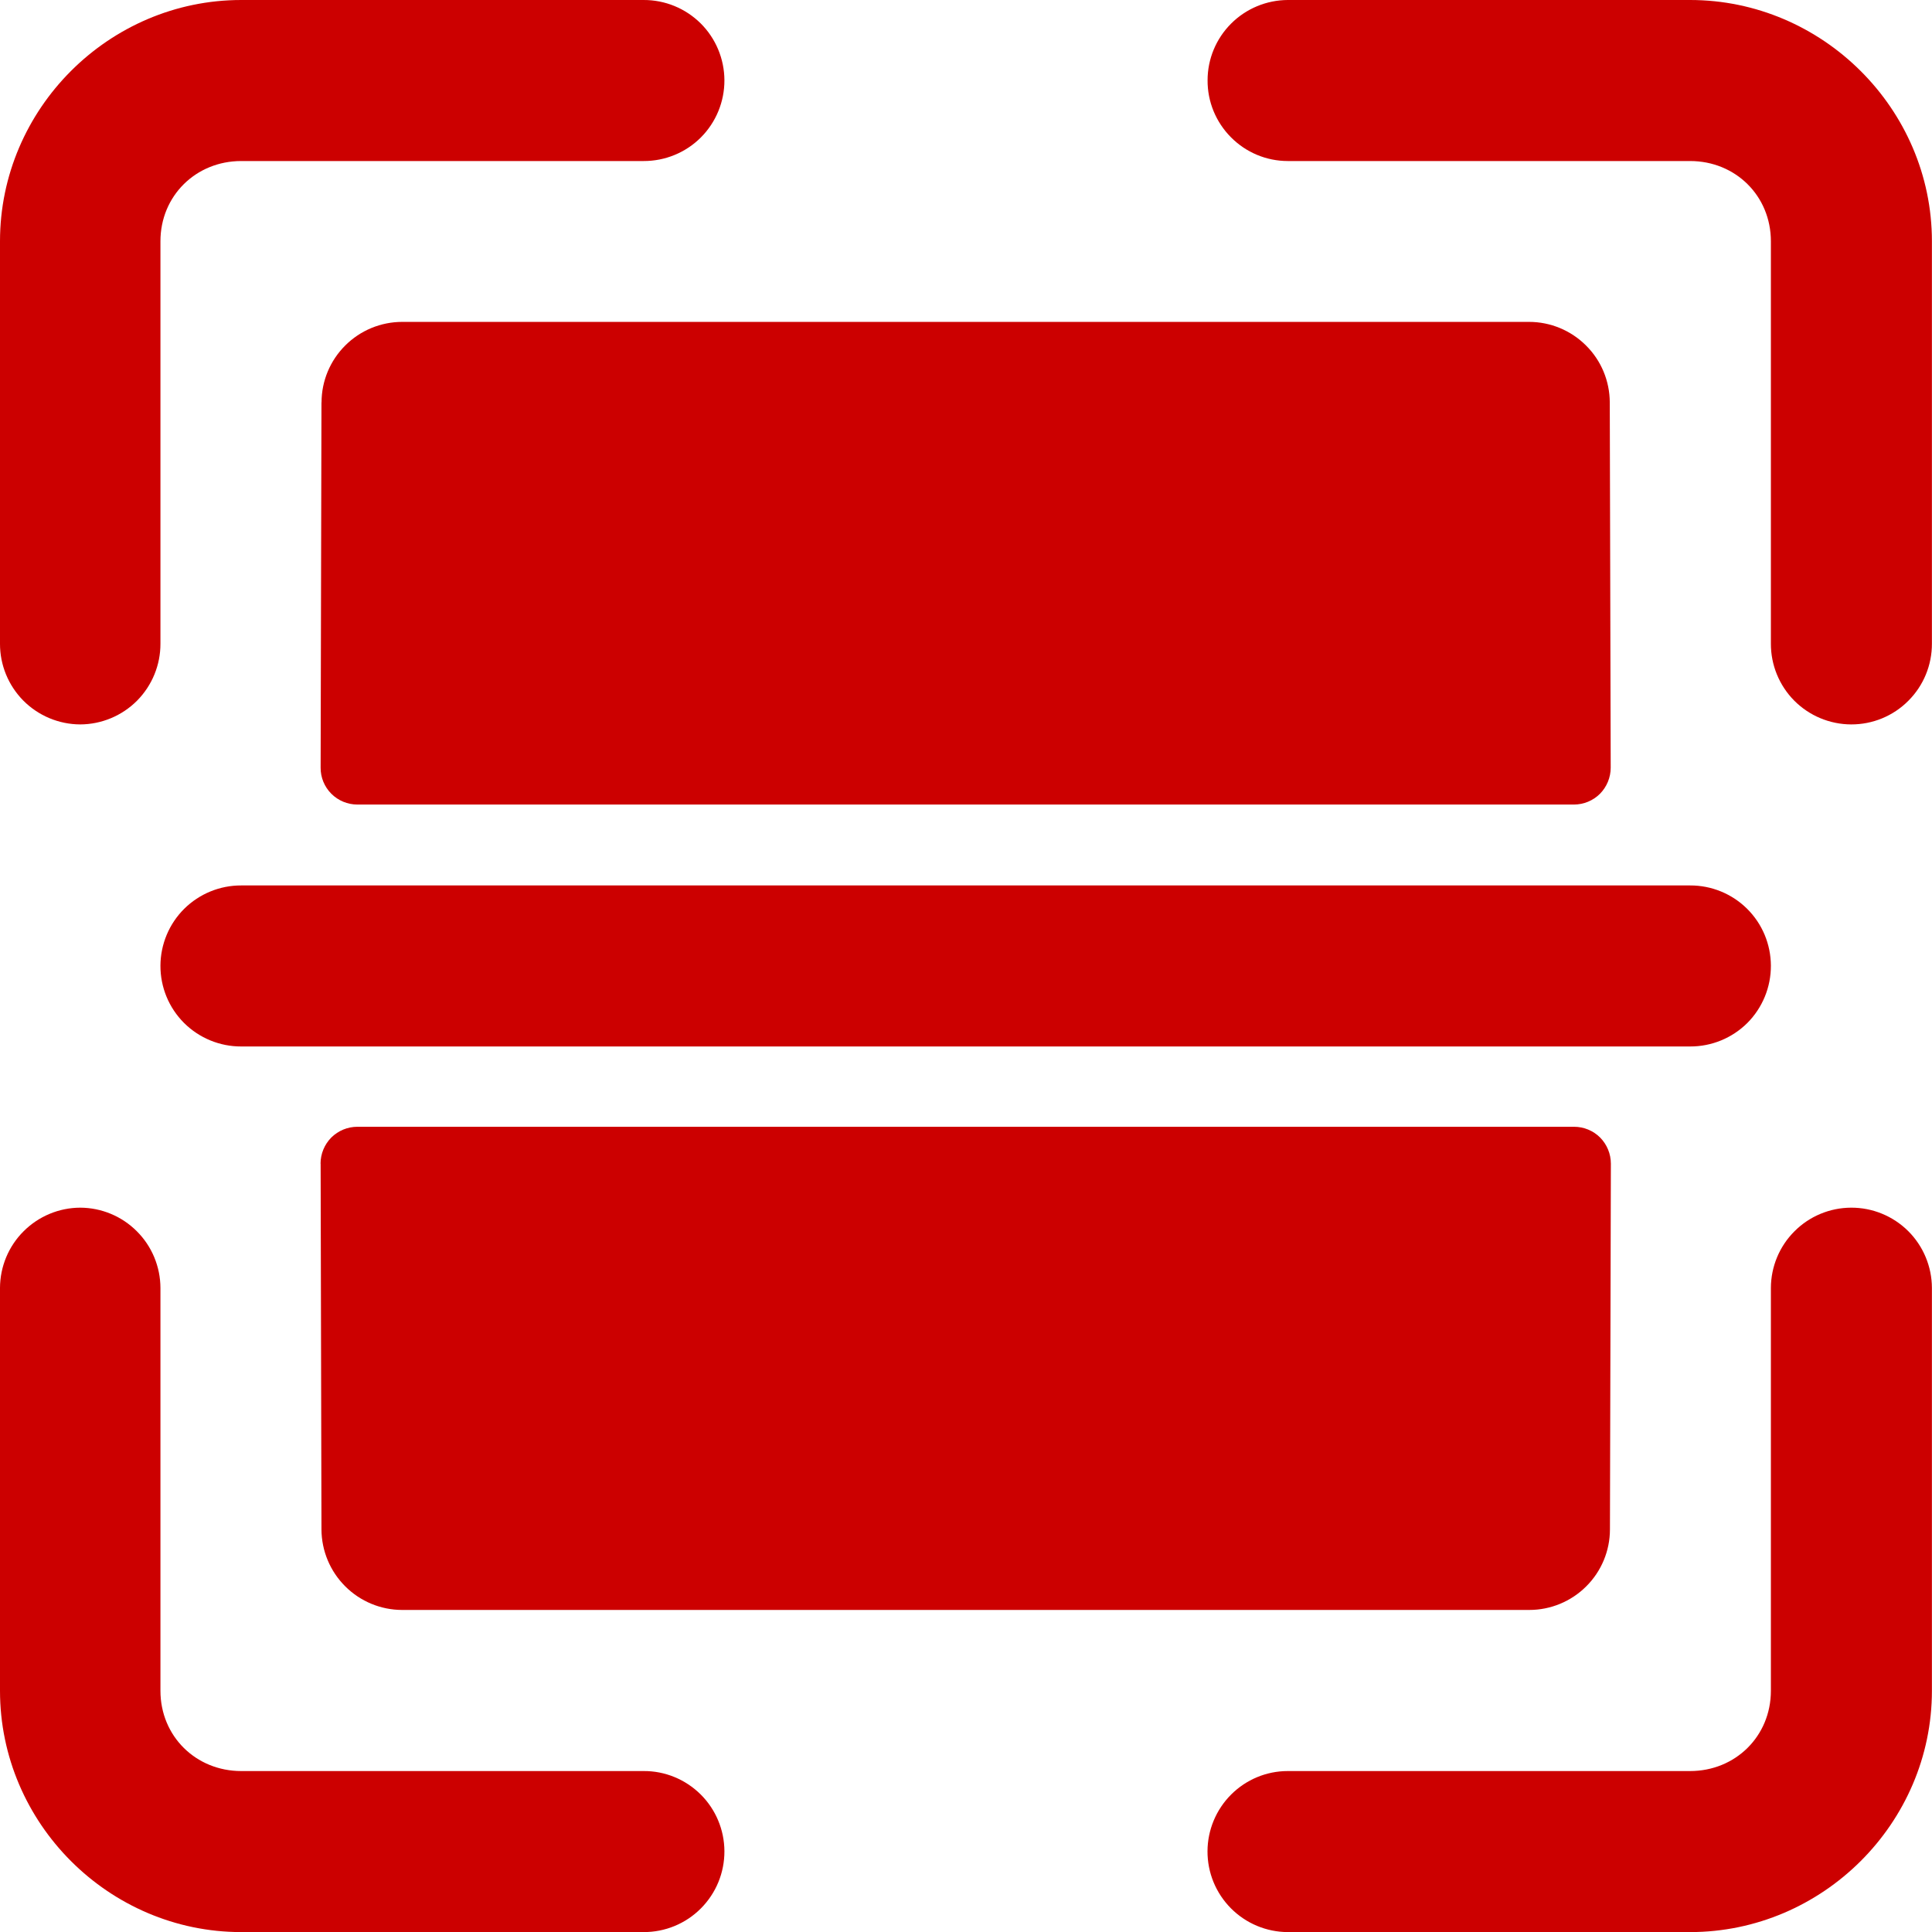 <svg width="23" height="23" viewBox="0 0 23 23" fill="none" xmlns="http://www.w3.org/2000/svg">
<g clip-path="url(#clip0_7634_35159)">
<path d="M2.872 0C1.296 0 0 1.296 0 2.872V7.662V7.662C-0.001 7.916 0.099 8.16 0.278 8.341C0.457 8.521 0.701 8.623 0.955 8.624C1.209 8.623 1.453 8.521 1.632 8.341C1.811 8.16 1.911 7.916 1.91 7.662V2.872C1.91 2.332 2.332 1.917 2.872 1.917H7.662V1.917C7.917 1.918 8.163 1.817 8.343 1.637C8.524 1.456 8.625 1.21 8.624 0.955C8.623 0.701 8.521 0.457 8.341 0.278C8.16 0.099 7.916 -0.001 7.662 4.93021e-05L2.872 0Z" fill="#CC0000"/>
<path d="M15.331 0C15.078 0.001 14.835 0.102 14.656 0.281C14.477 0.46 14.376 0.702 14.376 0.955C14.374 1.21 14.475 1.454 14.654 1.634C14.833 1.815 15.076 1.917 15.331 1.917H20.12C20.661 1.917 21.082 2.332 21.082 2.873V7.662L21.082 7.662C21.081 7.916 21.181 8.16 21.36 8.341C21.539 8.521 21.783 8.623 22.037 8.624C22.293 8.625 22.538 8.524 22.718 8.343C22.899 8.163 23 7.917 22.999 7.662V2.872C22.999 1.296 21.696 0 20.12 0L15.331 0Z" fill="#CC0000"/>
<path d="M22.037 14.377C21.784 14.378 21.541 14.479 21.363 14.658C21.184 14.836 21.083 15.079 21.082 15.332V20.128C21.082 20.669 20.66 21.084 20.12 21.084H15.33H15.33C15.077 21.084 14.835 21.185 14.656 21.364C14.477 21.543 14.376 21.786 14.375 22.038C14.374 22.293 14.474 22.537 14.654 22.718C14.833 22.898 15.076 23 15.33 23.001H20.12C21.697 23.001 22.999 21.705 22.999 20.128V15.332H22.999C22.998 15.078 22.896 14.834 22.716 14.655C22.535 14.476 22.291 14.376 22.037 14.377L22.037 14.377Z" fill="#CC0000"/>
<path d="M0.955 14.377C0.702 14.378 0.46 14.479 0.281 14.658C0.102 14.836 0.001 15.079 0 15.332V20.128C0 21.705 1.296 23.001 2.872 23.001H7.662C7.917 23.002 8.163 22.901 8.343 22.72C8.524 22.539 8.625 22.294 8.624 22.038C8.623 21.784 8.521 21.541 8.341 21.362C8.16 21.183 7.916 21.082 7.662 21.084H2.872C2.332 21.084 1.91 20.669 1.91 20.128V15.332C1.909 15.079 1.808 14.836 1.629 14.658C1.451 14.479 1.208 14.378 0.955 14.377L0.955 14.377Z" fill="#CC0000"/>
<path d="M3.827 4.79L3.817 9.139H3.817C3.816 9.255 3.862 9.367 3.945 9.45C4.027 9.532 4.139 9.578 4.255 9.578H18.736C18.853 9.578 18.965 9.532 19.047 9.45C19.129 9.367 19.175 9.255 19.175 9.139L19.164 4.79H19.164C19.163 4.536 19.062 4.292 18.881 4.113C18.701 3.933 18.457 3.832 18.203 3.832H4.789C4.534 3.832 4.29 3.933 4.11 4.113C3.93 4.292 3.828 4.536 3.828 4.79H3.827ZM3.817 13.853L3.827 18.207C3.828 18.462 3.93 18.706 4.11 18.885C4.29 19.065 4.534 19.166 4.788 19.166H18.206C18.46 19.166 18.704 19.065 18.884 18.885C19.064 18.706 19.166 18.462 19.166 18.207L19.177 13.853C19.177 13.737 19.131 13.625 19.049 13.542C18.967 13.46 18.855 13.414 18.739 13.414H4.255C4.138 13.414 4.027 13.46 3.944 13.542C3.862 13.625 3.816 13.737 3.816 13.853H3.817Z" fill="#CC0000"/>
<path d="M2.872 10.541C2.618 10.54 2.374 10.64 2.193 10.819C2.013 10.998 1.911 11.242 1.91 11.496C1.909 11.752 2.01 11.997 2.191 12.178C2.372 12.358 2.617 12.459 2.872 12.458H20.12C20.376 12.459 20.621 12.358 20.802 12.178C20.982 11.997 21.083 11.752 21.082 11.496C21.081 11.242 20.98 10.998 20.799 10.819C20.619 10.64 20.374 10.54 20.12 10.541H2.872Z" fill="#CC0000"/>
</g>
<defs>
<clipPath id="clip0_7634_35159">
<rect width="23" height="23" fill="white"/>
</clipPath>
</defs>
</svg>
